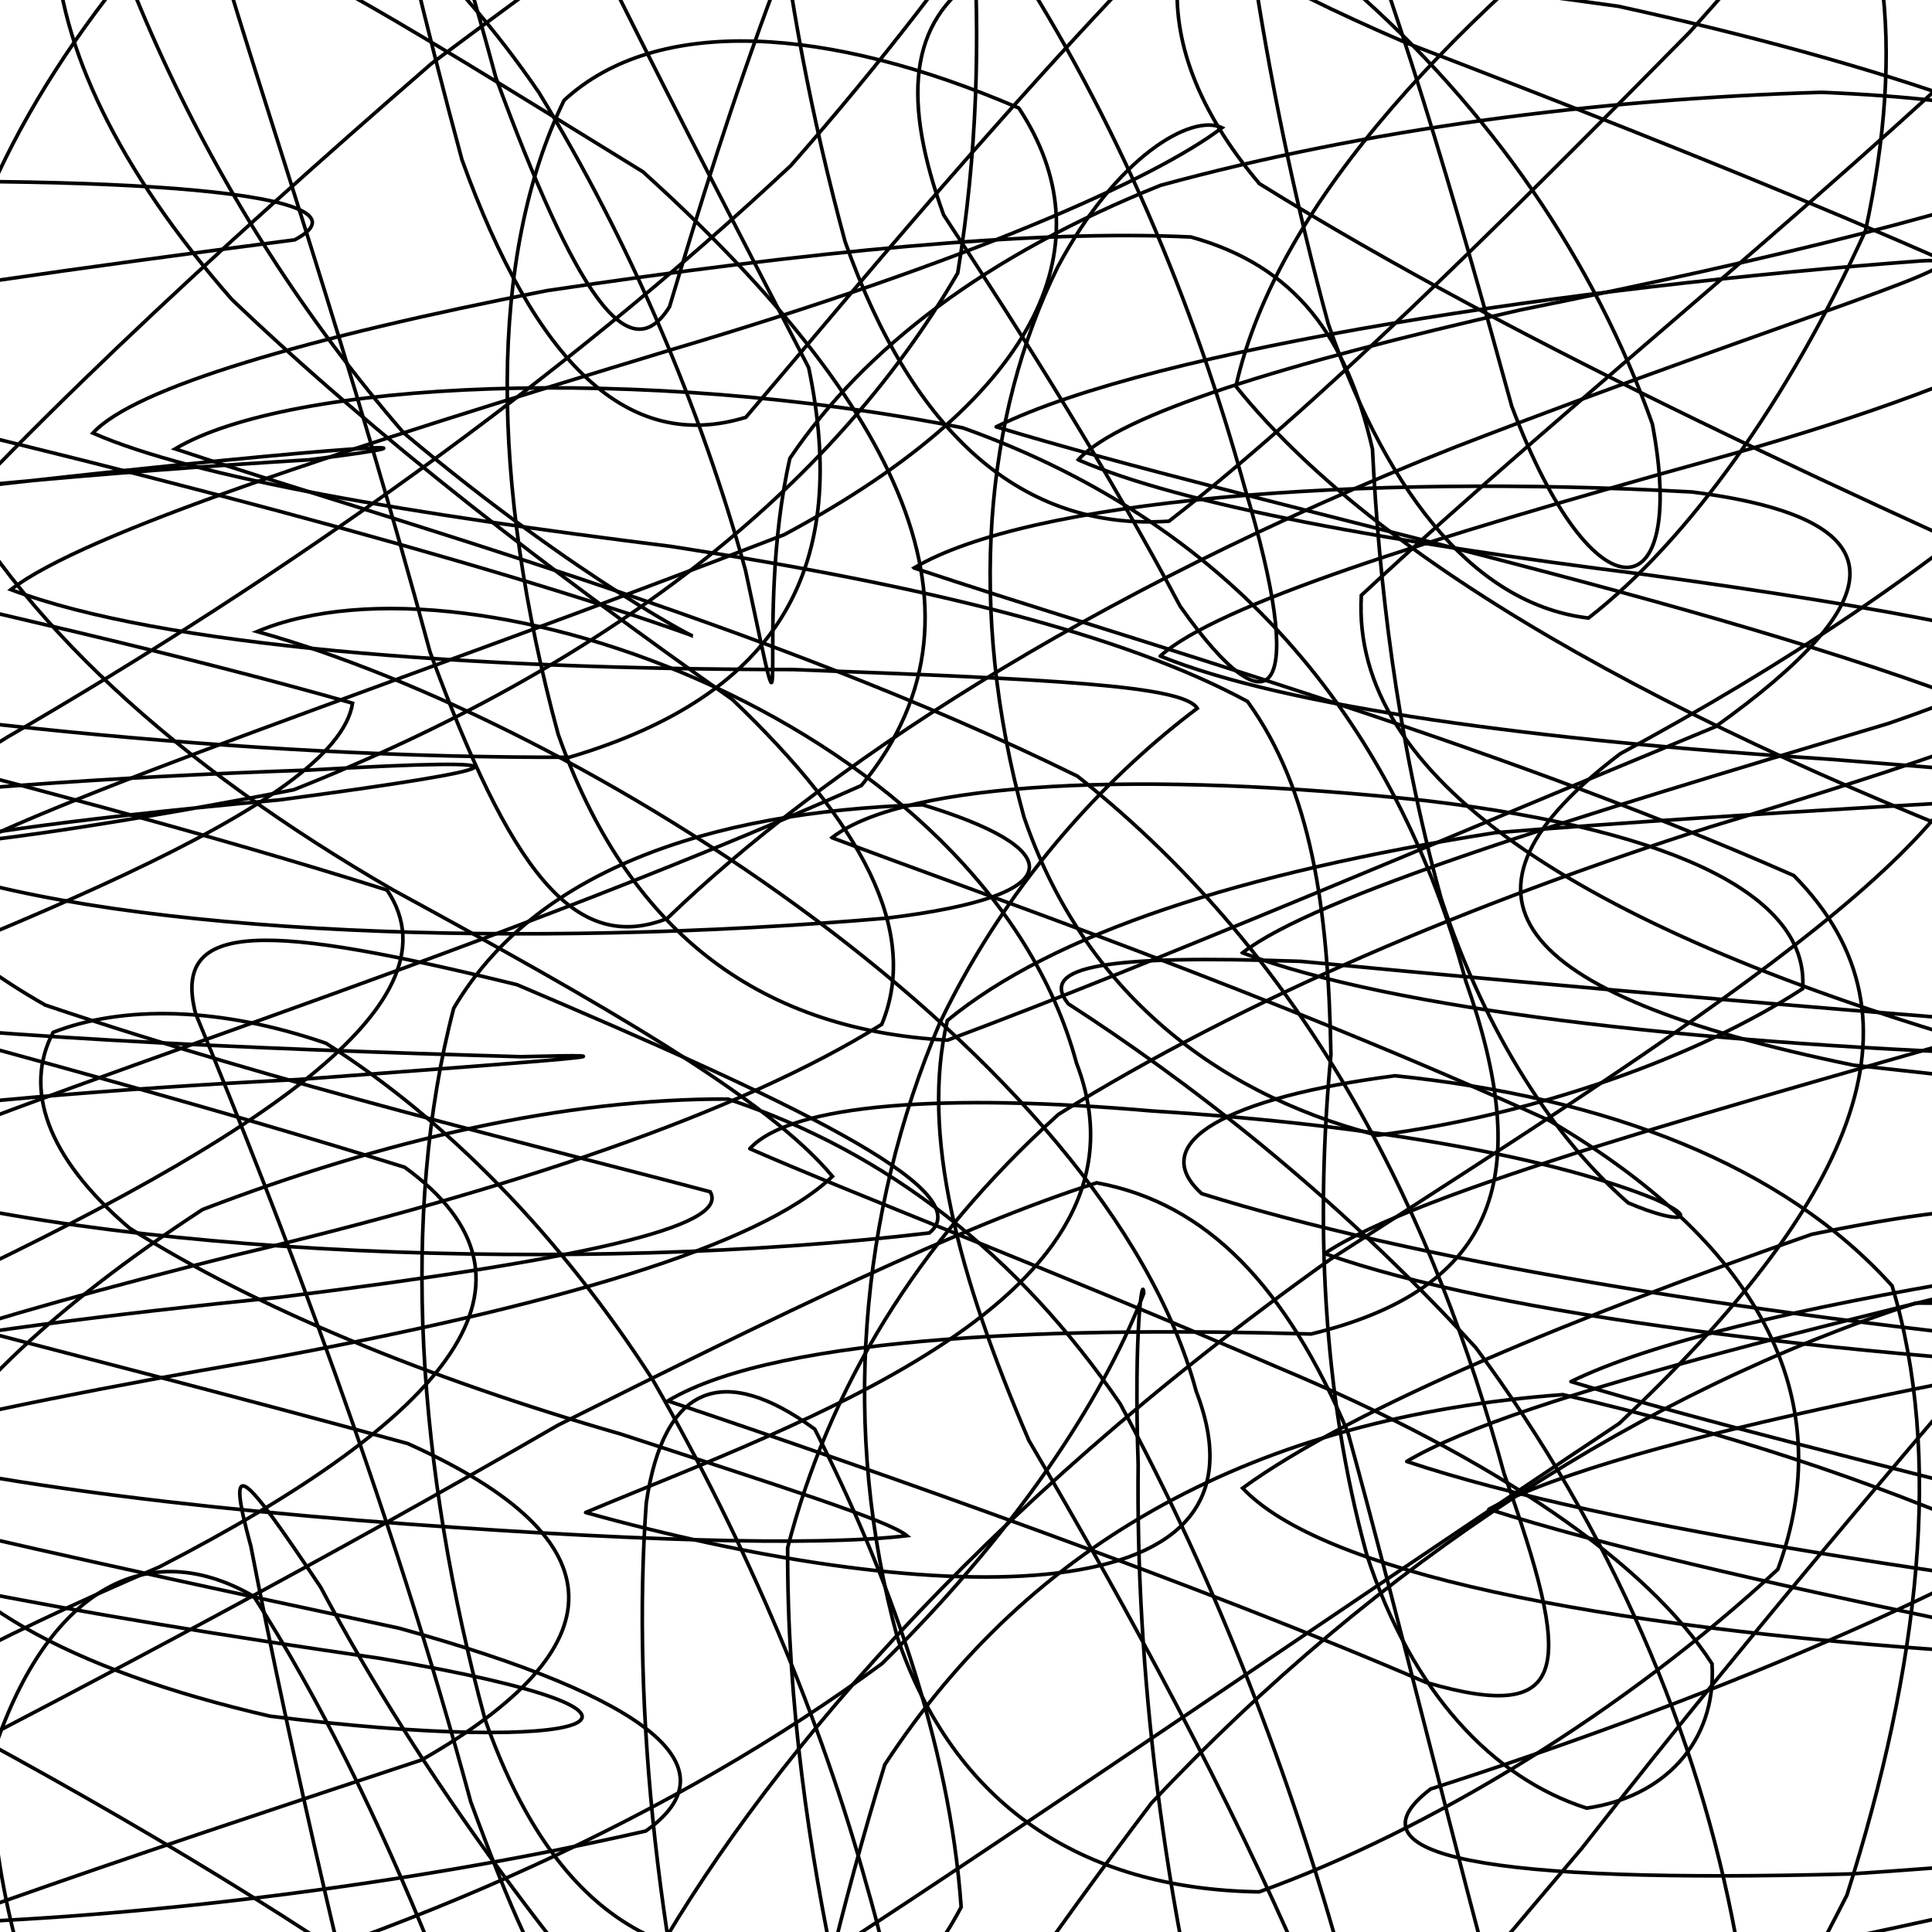 <svg xmlns="http://www.w3.org/2000/svg" version="1.1" xmlns:xlink="http://www.w3.org/1999/xlink" xmlns:svgjs="http://svgjs.dev/svgjs" viewBox="0 0 800 800"><defs><linearGradient x1="50%" y1="0%" x2="50%" y2="100%" id="ssscribble-grad"><stop stop-color="hsl(206, 75%, 49%)" stop-opacity="1" offset="0%"></stop><stop stop-color="hsl(331, 90%, 56%)" stop-opacity="1" offset="100%"></stop></linearGradient></defs><g fill="none" stroke-width="1.5" stroke="url(#ssscribble-grad)" stroke-linecap="round"><path d="M650.5 572.09C758.76 604.95 950.18 645.11 1078.65 689.87 1059.29 732.39 904.89 774.93 720.02 811.61 605.54 838.89 614.97 851.81 717.71 844.39 857.01 822.09 950.66 778.43 963.39 717.98 897.36 659.99 778.06 607.53 647.13 577.49 520.42 586.85 426.71 638.29 366.37 730.71 330.3 847.77 311.89 967.61 296.98 1059.65 288.23 1099.58 270.06 1073.28 237.2 984.11 204.34 862.26 158.34 743.68 105.12 661.06 58.06 633.77 16.69 662.06 -4.18 730.2 -0.78 823.1 38.8 909.2 114.87 968.59 195.14 996.43 267.27 983.16 290.23 936.23 234.43 862.99 101.81 775.59 -71.69 686.48 -208.65 595.66 -247.55 515.02 -157.15 447.16 3.62 385.03 139.31 333.87 145.99 291.18 4.84 250.86 -193.23 214.86 -301.49 181.99 -234.55 149.13 -45.96 120.97 122.01 99.32 158.87 80.03 52.57 71.41 -109.76 76.59 -229.85 87.5 -229.29 114.02 -118.49 154.19 51.07 192.66 201.82 232.88 286.29 263.06 293.36 266.93 240.84 241.24 167.11 179.2 86 85.6 33.59 -29.96 15.36 -146.95 19.24 -239.18 47.11 -286.18 85.38 -271.59 130.43 -201.66 172.46 -89.75 205.32 32.09 238.18 121.27 260.31 154.25 277.24 127.01 300.94 47.67 332.85 -53.46 385.92 -146.44 461.09 -214.78 567.63 -236.76 699.37 -211.91 823.75 -147.66 923.45 -56.25 959.45 44.81 918.05 148.32 806.26 239.16 670.91 312.11 594.32 370.18 623.23 411.38 767.41 441.05 953.84 461.32 1078.84 478.56 1054.67 498.01 899.36 515.23 717.44 539.23 650.5 572.09Q650.5 572.09 650.5 572.09" opacity="0.60"></path><path d="M616.5 624.95C712.34 655.46 888.35 686.53 1026.31 716.03 1047.22 743.26 937.58 764.66 766.19 775.96 615.97 779.97 555.61 768.89 592.4 740.78 700.88 705.91 818.31 658.49 896.25 605.8 918.94 565.26 876.95 539.07 793.25 539.58 681.54 575.67 570.86 646.56 476.87 746.52 391.99 858.47 328.76 964.08 282.06 1038.82 240.88 1065.58 206.91 1034.65 176.4 950.11 145.88 837.28 120.27 724.99 103.9 640.37 93.06 600.67 100.78 609.41 132.78 657.22 173.89 734.66 234.33 816.74 299 885.24 335.68 935.13 333.86 952.44 271.17 938.64 153.24 899.12 -0.36 839.19 -140.61 769.16 -209.18 690.33 -176.18 613.55 -48.33 544.16 100.69 475.78 192.96 417.1 160.27 368.56 10.54 321.22 -171.65 282.22 -267.49 251.7 -210.8 221.19 -41.39 200.6 127.95 190.4 199.83 181.39 141.7 184.55 3.79 200.06 -139.81 216.57 -205.43 243.1 -169.31 274.9 -49.7 297.9 102.9 314.03 235.8 313.56 324.1 287.37 351.86 233.89 334.86 152.24 282.99 51.97 226.16 -57.46 182.44 -157.27 143.08 -227.46 126.8 -253.58 130.69 -225.66 139.39 -152.83 160.76 -46.73 191.27 66.09 221.78 150.65 260 187.78 308.84 172.8 362.5 109.84 434.29 21.6 526.53 -67.97 623.13 -145.57 730.21 -189.1 829.1 -193.42 893.13 -162.17 909.18 -99.81 860.88 -19.28 767.96 73.39 651.54 164.62 563.7 246.52 559.35 321.66 652.33 382.99 818.31 431.87 978.59 473.45 1054.09 507.56 993.98 537.87 836.41 565.93 673.19 594.44 616.5 624.95Q616.5 624.95 616.5 624.95" opacity="0.30"></path><path d="M582.5 605.15C666.48 633.31 825.72 655.88 967 671.75 1021.27 686.01 958.81 690.79 817.82 684.17 658.3 673.72 547.04 650.62 514.54 616.2 560.95 582.5 653.55 544.86 750.19 511.11 830.96 494.58 865.36 496.68 854.23 525.03 806.09 581.93 733.63 664.77 655 765.35 568.51 867.71 492.49 957.31 432.07 1015.22 372.78 1030.19 328.81 995.73 300.64 916.11 272.47 812.31 261.45 707 267.61 622.27 274.92 572.9 299.7 564.27 337.37 591.77 367.19 650.33 393.27 721.39 397.99 789.69 365.72 851.11 290.88 890.11 173.19 904.03 39.63 897.02 -86.35 868.17 -162.09 824.5 -158.91 768.75 -72.91 708.15 65.95 648.85 186.29 586.79 232.72 530.77 167.58 483.34 15.43 435.89 -149.51 397.47 -233.49 369.3 -186.33 341.13 -36.77 324.55 128.08 318.87 226.48 313.19 215.44 317.96 115.84 331.21 -77.98 348.81 -63.83 362.73 121.58 327.04 249.99 276.21 343.72 203.82 396.57 113.07 412.66 15.45 402.09 -80.87 381.85 -160.08 350.12 -208.23 327.14 -215.64 319.58 -177.15 311.98 -103.3 321.79 -3.7 349.95 100.09 378.12 179.72 423.32 219.91 484.03 215.82 544.71 168.78 618.94 95.22 699.48 13.5 797.01 -95.22 816.72 -134.97 698.58 -65.88 604.5 4.78 529.06 82.86 511.75 159.96 574.33 237.8 706.89 307.28 867.72 366.54 987.96 421.98 1015.03 468.44 927.5 507.29 773.51 544.54 629.66 576.98 582.5 605.15Q582.5 605.15 582.5 605.15" opacity="0.73"></path><path d="M548.5 519.07C621.21 544.89 762.74 561.42 901.64 568.64 981 575.2 963.49 571.51 863.88 557.84 719.67 543.86 584.61 521.57 497.62 494.27 473.91 472.91 508.96 454.38 577.6 445.45 665.08 454.41 738.34 482.25 783.47 532.43 804.57 602.63 794.94 689.71 764.77 784.73 719.53 874.04 668.88 946.7 622.04 988.72 572.39 993.41 532.93 956.51 507.11 882.11 481.29 787.34 470.33 689.62 471.29 606.57 469.44 550.35 473.12 527.11 473.61 535.53 459.04 573.66 426.15 628.7 365.26 688.84 280.33 751.38 170 801.47 48.68 834.13 -53.79 852.93 -119.45 852.31 -122.63 835.84 -62.52 807.65 49.37 770.16 174.66 728.72 255.35 682.58 258.16 637.79 168.83 597.75 19.97 556.85 -126.78 522.63 -199.49 496.81 -161.1 470.99 -31.63 454.78 123.58 447 239.19 438.34 269.82 436.16 215.65 437.56 101.55 434.25 -17.81 429.22 -98.76 417.62 -123.53 394.31 -82.98 357.86 3.04 305.23 117.8 238.73 231.96 158.03 327.42 68.61 404.06 -18.41 453.04 -96.61 481.29 -153.67 493.96 -181.03 499.54 -172.49 506.99 -126.24 510.95 -53.17 524.18 39.3 550 134.08 575.82 208.49 613 250.63 657.74 255.92 698.99 223.88 740.37 165.92 772.45 95.53 788.94 19.43 782.48 -44.49 745.63 -87.8 689.97 -111.1 612.88 -108.33 531.96 -83.46 479.77 -40.69 469.84 14.9 521.49 76.05 629.32 143.15 771.85 207.96 904.87 266.69 977.97 325.1 962.04 375.76 856.39 417.9 711.13 459.36 586.89 493.26 548.5 519.07Q548.5 519.07 548.5 519.07" opacity="0.97"></path><path d="M514.51 394.55C576.64 418.02 699.94 431.79 831.43 436.6 926.9 441.59 948.06 438.21 893.98 428.14 783.74 420.28 653.26 408.99 538.57 398.07 459.31 395.37 429.58 399.65 442.35 415.66 490.74 446.87 552.79 494.26 611.17 558.13 667.13 633.55 703.17 717.68 718.78 802.1 723.8 876.07 713.88 931.74 695.15 959.23 672.84 955.26 648.39 917 624.92 848.12 601.45 762.35 580.06 672.75 558.11 593.03 532.57 532.78 499.79 498.11 454.1 489.78 397.81 507.74 323.12 544.02 230.97 590.18 136.42 644.9 40.67 695.56 -38.47 736.44 -82.01 770.83 -80.11 790.6 -25.29 796.39 64.96 793.37 174.38 779.45 267.42 758.18 304.29 732.12 269.77 703.1 165.25 674.2 24.7 644.1 -103.35 616.53 -165.48 593.06 -135.1 569.59 -25.54 551.33 115.79 537.16 239.23 521.79 302.7 508.11 294.07 493.49 220.99 474.08 117.15 449.35 18.79 416.2 -55.02 374.23 -80.32 320.76 -58.6 255.61 2.34 183.96 87.5 105.48 178.67 26.32 273.4 -44.28 354.9 -101.6 419.49 -136.78 475.46 -145.65 517.2 -124.33 549.14 -73.15 577.64 -2.48 602.48 82.35 625.95 168.12 659.92 258.51 699 253.46 684.2 175.54 660.29 108.32 617.45 45.24 558.89 -5.73 478.16 -54.94 457.82 -35.7 582.63 17.88 705.43 64.97 830.32 114.92 920.61 163.45 946.47 214.2 896.39 260.27 782.02 299.55 649.74 339.01 544.91 371.07 514.5 394.54Q514.51 394.55 514.51 394.55" opacity="0.93"></path><path d="M480.43 271.66C532.27 292.79 637.08 306.7 756.98 314.34 859.81 322.68 910.76 326.22 900.14 327.02 834.31 331.12 731.74 335.99 619.24 344.79 513.67 361.42 436.08 386.51 392.28 422.57 381.21 469.25 396.51 527.77 426.03 596.45 468.99 669.46 509.21 744.67 539.62 814.91 577 892.16 582.53 896.37 556.13 814.01 535.01 737.21 504.32 656.17 463.83 581.25 421.73 519.71 367.48 477.03 301.41 455.1 234.39 454.83 159.38 471.89 83.86 500.85 21.78 541.37 -23.84 583.82 -40.46 622.91 -24.35 661.64 28.19 691.31 111.76 710.62 244.08 727.28 299.89 710.86 157.41 686.7 29.36 668.24 -79.72 647.95 -131.56 626.83 -107.94 605.7 -17.35 584.74 106.97 563.37 229.28 540.91 314.31 516.03 344.7 487.12 317.75 454.66 248.95 415.48 162.68 368.46 73.1 316.59 6.77 256.59 -26.74 190.18 -29.53 123.4 -0.82 55.91 48.56 -6.6 114.65 -57.57 184.85 -93.58 250.46 -108.79 317.47 -102.36 374.04 -71.71 418.46 -18.32 461.87 48.42 494.31 125.17 515.43 201.98 540.96 286.5 528.14 306.77 488.67 251.02 459.67 196.26 424.27 140 390.73 88.98 373.9 42.29 375.52 8.81 406 -10.17 467.21 -18.54 558.58 -13.3 670.16 2.61 778.43 26.37 866.17 56.3 908.61 88.8 893.7 124.61 820.69 159.5 706.54 191 590.36 223.2 504.06 250.54 480.43 271.66Q480.43 271.66 480.43 271.66" opacity="0.67"></path><path d="M446.5 190.4C489.52 209.17 576.61 224.8 681.76 237.98 783.28 251.97 852.53 265.1 876.79 278.98 855.62 295.96 794.06 316.45 708.15 342.4 609.07 374.08 515.42 413.55 438.3 461.42 379.01 514.96 342.97 575.66 326.15 640.88 325.88 705.19 335.17 767.18 346.76 821.27 370.29 874.8 380.78 856.03 358.7 780.09 339.92 712.2 309.85 640.06 270.24 571.26 231.38 510.98 184.94 463.79 135.01 432 90.87 416.74 50.67 416.25 21.99 427.48 9.87 450.56 18.95 478.98 53.63 508.54 106.14 541.74 177.53 570.91 257.05 593.81 323.41 615.57 368.14 629.64 375.54 635.91 337.52 640.41 257.58 638.05 148.81 629.57 36.41 620.42 -54.47 606.31 -97.49 587.53 -80.54 568.76 -8.46 546.2 96.55 519.93 210.33 493 305.75 461.19 365.12 424.15 381.15 385.34 356.34 340.35 303.26 289.65 229.64 237.81 156.29 181.68 95.9 123.88 48.44 69.7 24.8 19.02 22.93 -23.6 37.54 -54.38 66.36 -70.74 102.16 -69.24 144.95 -51.22 186.84 -14.72 223.16 38.31 260.71 99.87 289.9 168.2 308.68 236.09 329.62 334.18 311.71 257.11 327.08 189.78 357.89 144.11 408.48 105.68 480.54 76.75 565.53 53.49 661.16 40.98 754.32 38.23 826.96 41.23 868.63 51.66 866.38 67.23 820.79 85.88 736.07 106.92 629.54 128.34 531.77 150.57 463.47 171.61 446.49 190.39Q446.5 190.4 446.5 190.4" opacity="0.11"></path><path d="M412.49 176.74C520.75 209.6 704.22 246.96 823.4 293.33 821.39 347.97 702.7 423.84 550.66 521.59 404.74 625.49 312.99 734 266.29 818.96 244.68 858.31 227.78 835.26 194.92 746.08 162.06 624.23 116.34 504.8 81.01 419.74 70.76 380.26 111.22 382.57 214.08 407.74 323.05 454.07 406.89 492.77 384.8 510.54 241.54 527.57 44.75 520.41 -63.5 487.55 3.43 454.69 190.47 399.23 356.69 325.26 418.42 250.54 365.08 160.56 266.27 71.16 155.46 2.91 96.99 -34.23 90.95 -18.84 108.91 42.12 145.24 148.23 178.1 270.08 210.96 359.26 237.24 395.63 276.23 380.36 339.22 319.49 448.98 245.84 602.86 185.01 744.73 130.32 832.93 105.74 795.28 108.05 653.15 118.63 479.43 143.88 412.49 176.74Q412.49 176.74 412.49 176.74" opacity="0.86"></path><path d="M378.51 235.19C462.52 263.35 614.72 306.04 742.76 362.54 802.34 422.61 765.28 500.27 670.53 589.39 543.3 674.13 428.59 753.41 346.68 806.65 275.6 823 229.06 791.74 200.89 712.12 172.72 608.32 165.6 502.47 187.87 417.51 220.97 361.3 291.72 336.18 382.03 333.24 439.87 350.79 447.05 370.6 366.82 380.22 218.13 392.87 54.52 387.42 -29.48 359.26 17.63 331.09 165.87 282.87 324.71 221.41 433.71 162.98 457.93 99.2 421.86 44.74 343.06 10.76 272 6.01 233.56 41.56 202.22 105.87 202.98 200.29 231.14 304.09 259.3 383.72 312.2 426.41 392.34 430.71 479.6 398.12 594.62 348.72 710.34 300.9 783.34 248.69 789.01 214.98 700.67 203.72 562.49 196.03 425.66 207.01 378.5 235.18Q378.51 235.19 378.51 235.19" opacity="0.71"></path><path d="M344.51 346.87C406.63 370.34 524.11 410.65 641.41 463.94 732.37 517.28 761.1 582.02 736.17 649.82 672.41 708.86 592.28 757.82 521.39 783.38 447.36 782.26 395.08 747 371.61 678.12 348.14 592.35 355.7 502.42 389.05 423.8 419.26 360.81 462.76 318.1 495.76 293.3 489.92 283.84 436.3 281.3 328.13 277.24 193.62 277.2 66.63 267.62 4.51 244.15 34.89 220.68 143.61 185.53 277.68 144.9 401.08 108.29 478.01 74.19 506.02 52.89 493.36 46.92 462.43 64.73 438 110.51 407.64 171.92 400.47 252.32 423.94 338.09 447.39 406.98 499.28 451.77 570.31 470.1 635.43 461.75 702.99 437.68 746.43 409.41 749.2 372.37 697.18 344.26 590.99 331.6 474.13 318.98 374.91 323.39 344.5 346.86Q344.51 346.87 344.51 346.87" opacity="0.66"></path><path d="M310.47 475.65C353.34 494.43 435.88 525.96 528.45 565.91 620.38 604.32 682.38 647.69 708.92 688.96 710.83 721.88 688.44 744.27 656.99 748.71 618.11 736.26 584.81 701.1 566.04 644.07 547.26 576.18 544.77 503.83 551.11 436.69 550.02 376.24 543.11 327.13 516.58 290.47 465.43 262.72 383.51 242.56 277.82 226.25 171.49 213.01 81.34 198.11 38.47 179.33 55.58 160.56 127.47 139.68 226.37 120.37 334.97 104.14 427.9 95 493.15 98.14 536.48 110.19 557.65 139.38 568.32 186.06 570.93 239.44 577.98 304.18 596.76 372.07 615.54 429.1 644.27 471.87 674.2 498.08 696.07 507.41 704.21 504.94 685.48 496.63 644.85 479.97 571.83 465.9 476.99 460.03 391.86 452.62 327.58 456.88 310.47 475.65Q310.47 475.65 310.47 475.65" opacity="0.99"></path><path d="M276.51 580.09C360.52 608.25 498.62 656.97 590.42 696.63 651.79 714.5 650.96 689.74 622.79 610.12 594.62 506.31 544.45 399.43 446.16 321.41 317.45 258.02 156.52 214.04 72.51 185.87 119.64 157.7 265.31 150.69 398.67 177.16 513.82 218.26 578.74 302.31 606.91 406.12 635.08 485.74 621.16 533.34 542.92 552.38 446.48 549.63 323.64 551.92 276.51 580.09Q276.51 580.09 276.51 580.09" opacity="0.50"></path><path d="M242.5 626.29C377.05 663.85 532.87 673.57 495.32 576.11 457.76 436.28 241.05 299.07 106.5 261.51 195.89 223.96 408.16 300.28 445.72 440.11 483.27 537.57 331.89 588.74 242.5 626.29Q242.5 626.29 242.5 626.29" opacity="0.55"></path></g></svg>